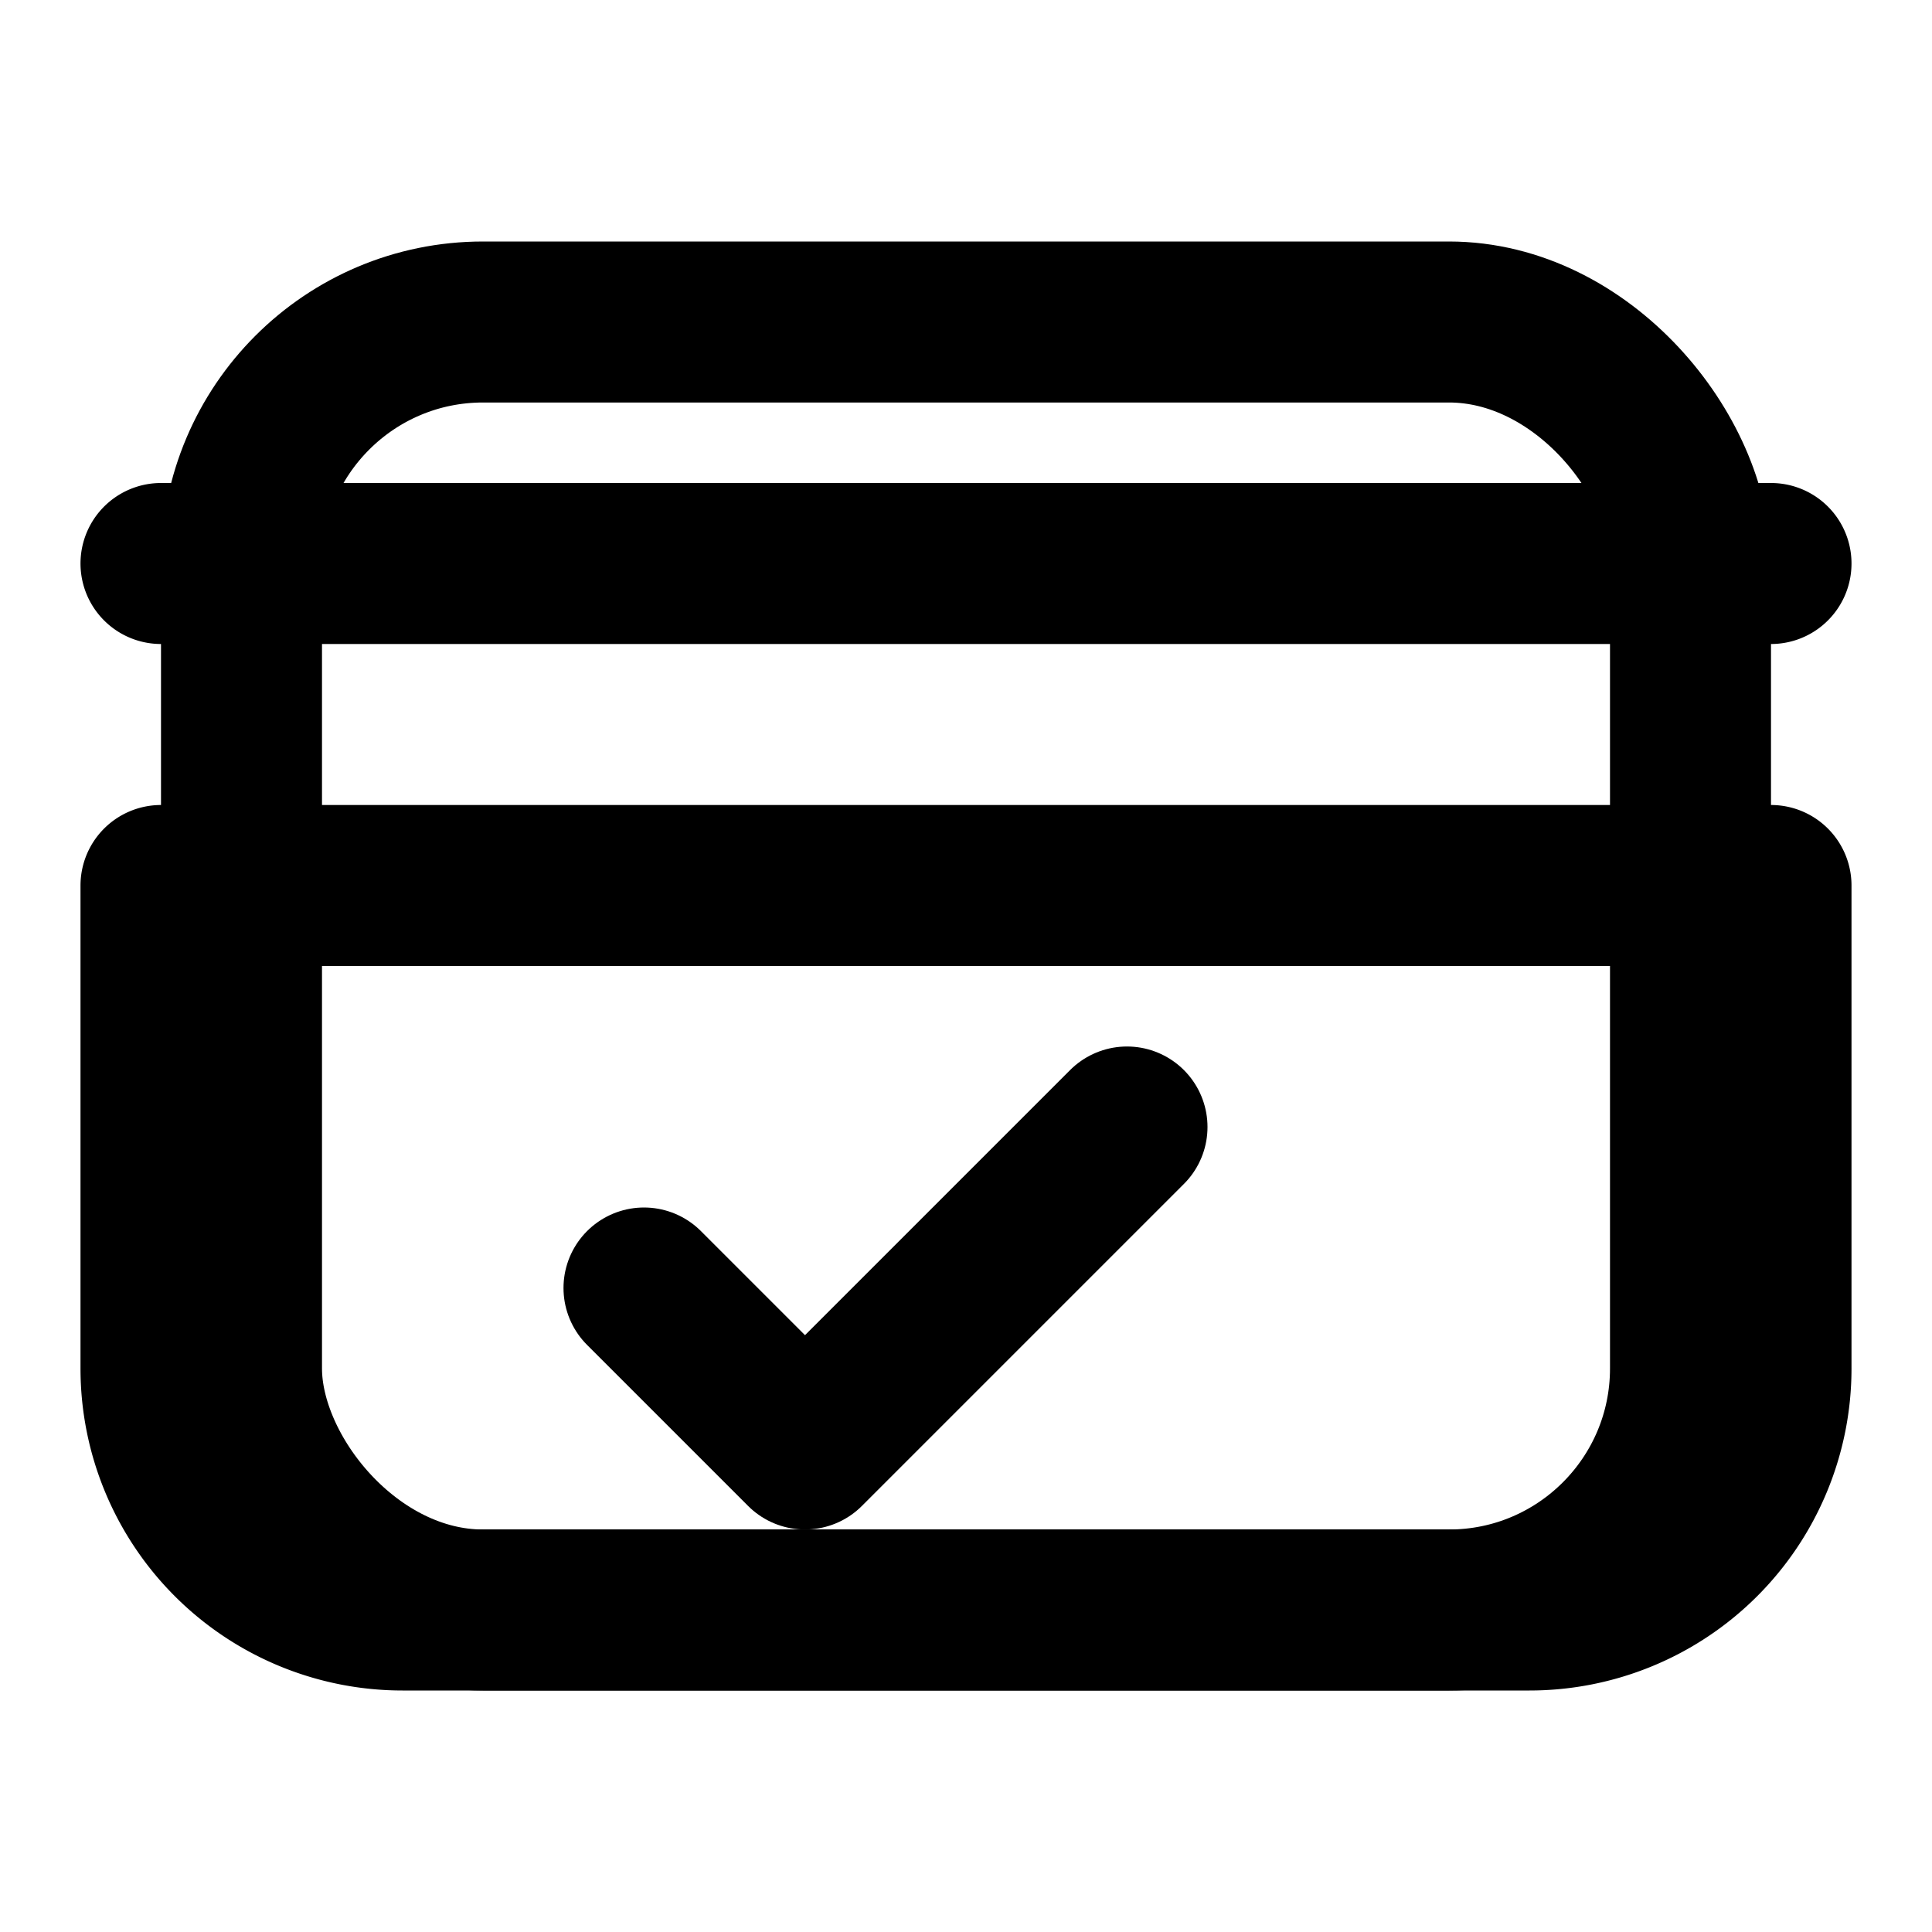 <svg xmlns="http://www.w3.org/2000/svg" viewBox="0 0 24 24" role="img" aria-label="Bezahlen">
  <title>Zahlungspflichtig bestellen</title>
  <path fill="none" stroke="currentColor" stroke-width="2" stroke-linecap="round" stroke-linejoin="round"
        d="M2 7h20M2 11h20v6a3 3 0 0 1-3 3H5a3 3 0 0 1-3-3v-6z"/>
  <rect x="3" y="4" width="18" height="16" rx="3" ry="3" fill="none" stroke="currentColor" stroke-width="2"/>
  <path fill="none" stroke="currentColor" stroke-width="2" stroke-linecap="round" stroke-linejoin="round"
        d="M8 16l2 2 4-4"/>
</svg>
